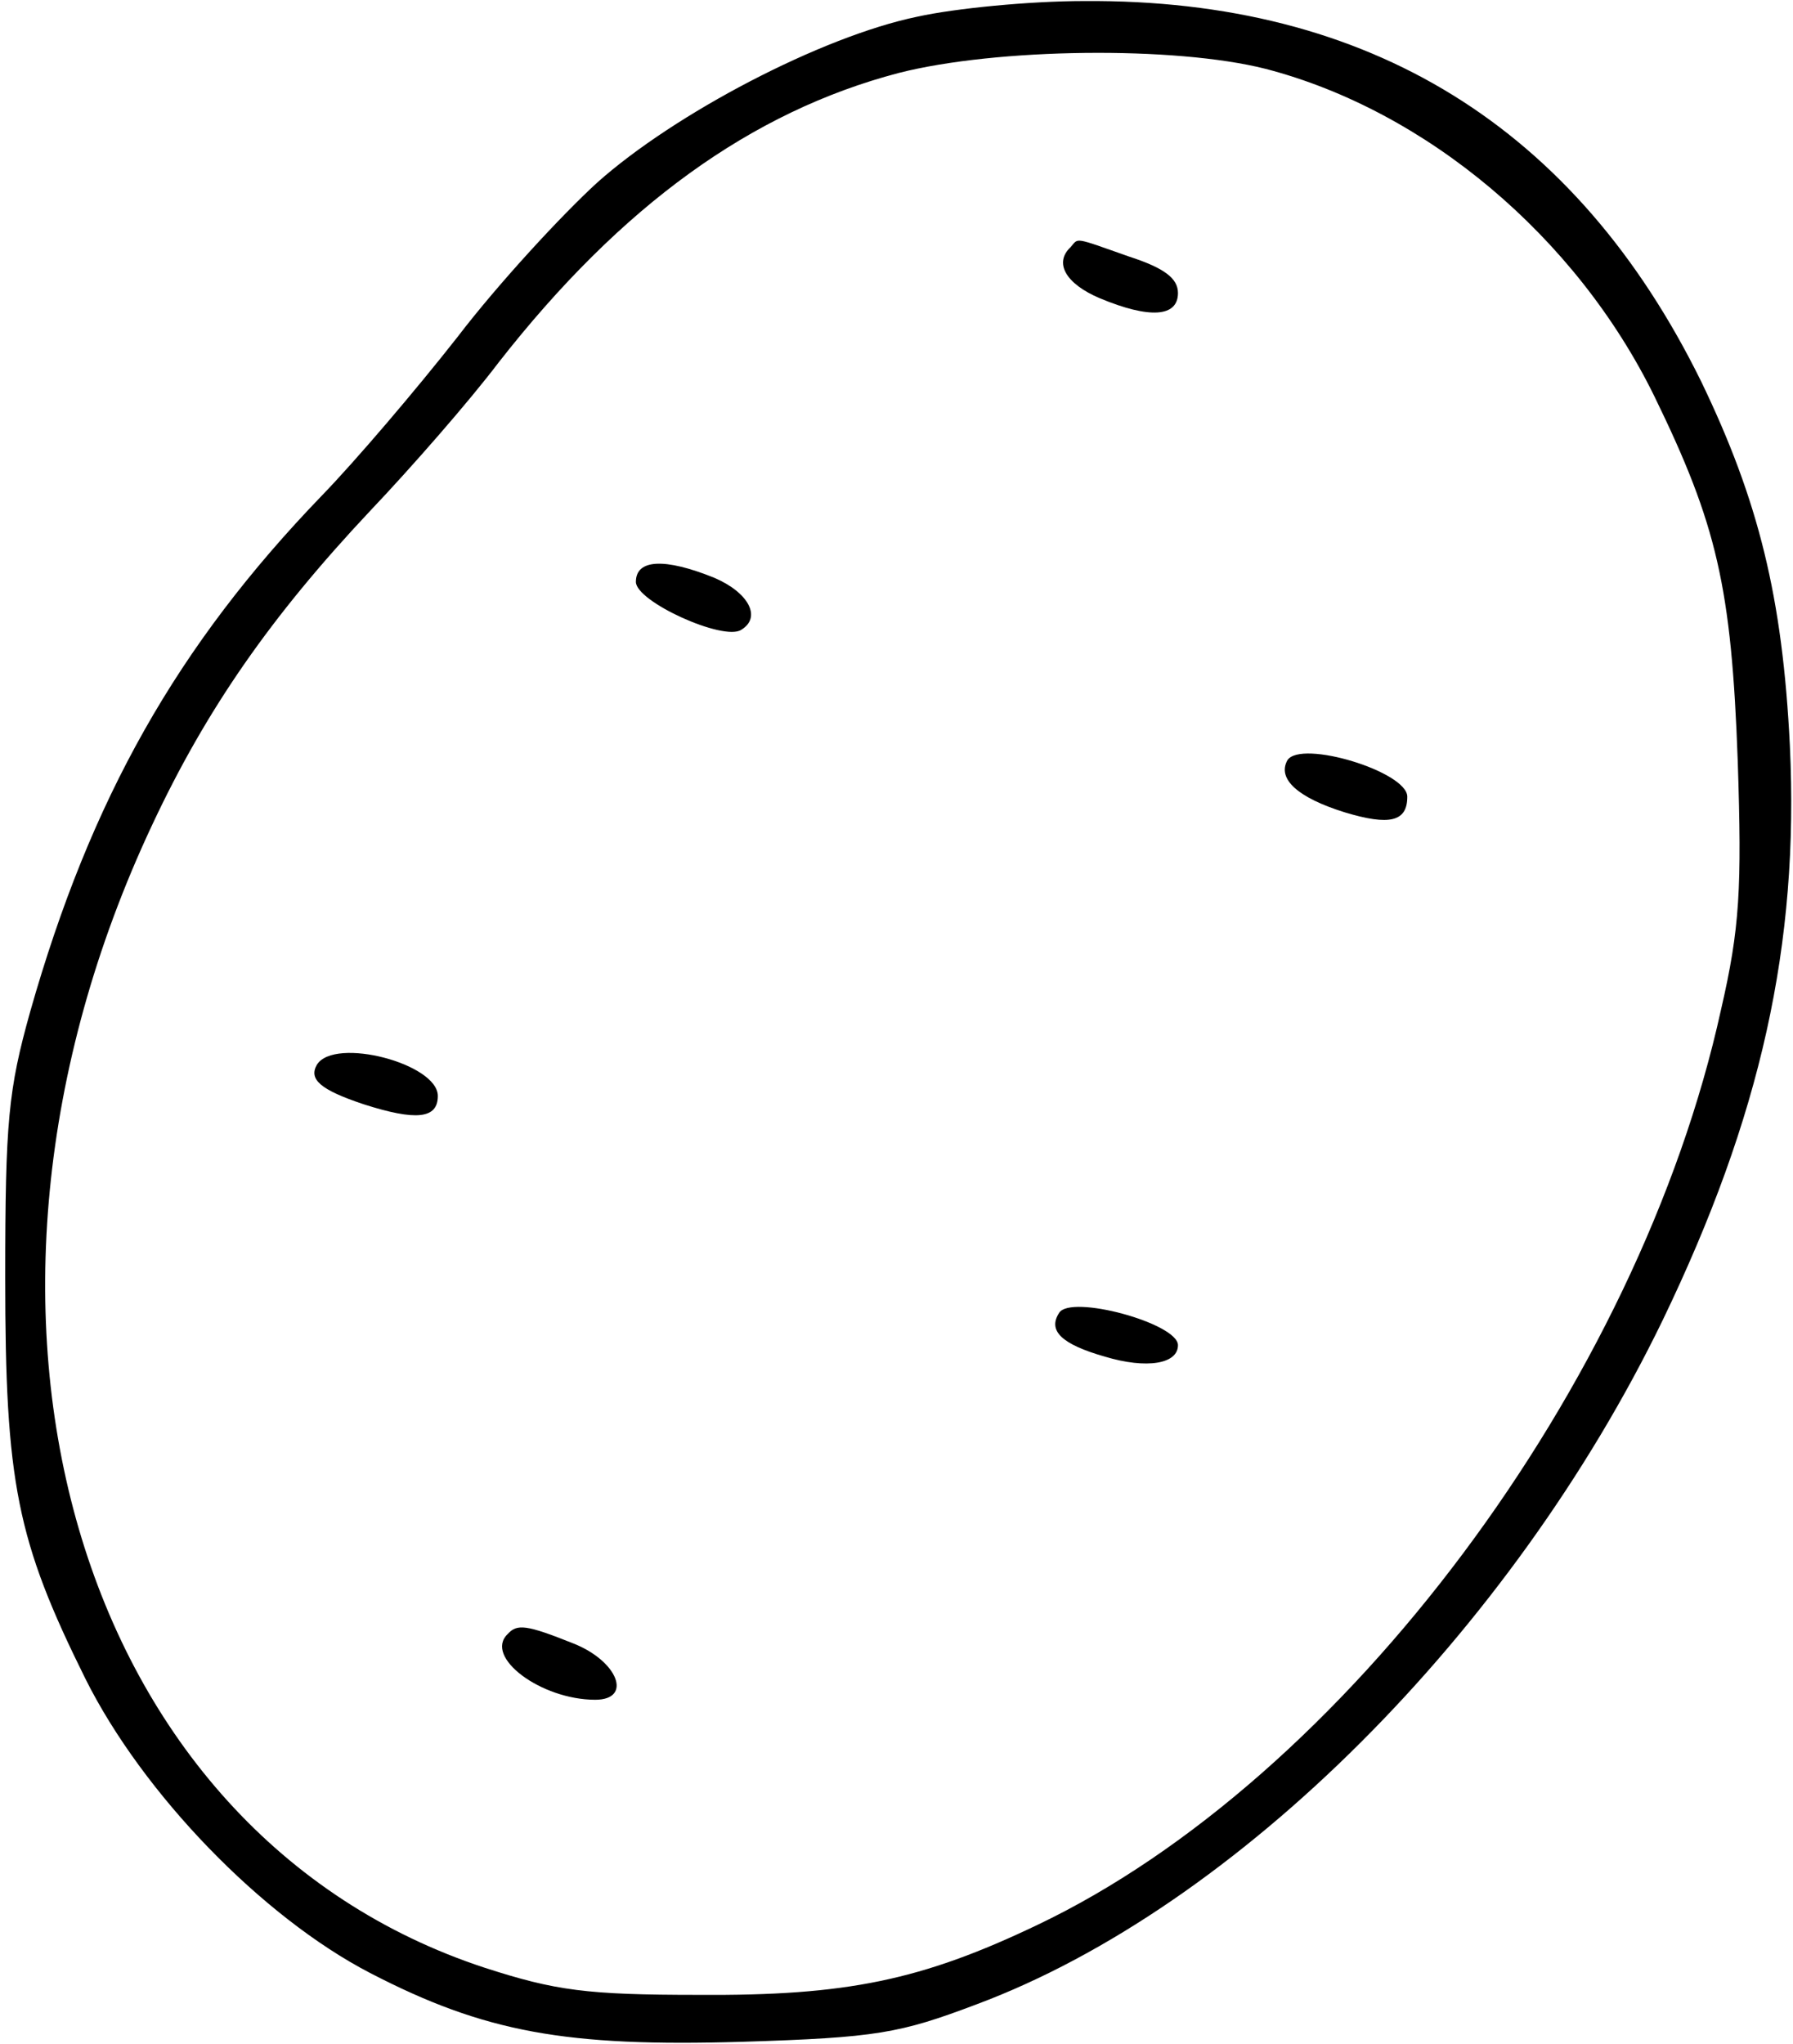 <?xml version="1.0" standalone="no"?>
<!DOCTYPE svg PUBLIC "-//W3C//DTD SVG 20010904//EN"
 "http://www.w3.org/TR/2001/REC-SVG-20010904/DTD/svg10.dtd">
<svg version="1.0" xmlns="http://www.w3.org/2000/svg"
 width="172pt" height="196pt" viewBox="0 0 172 196"
 preserveAspectRatio="xMidYMid meet">
<g transform="translate(0,196) scale(0.1,-0.1)"
fill="#000000" stroke="none">
<path d="M880 1944 c-92 -19 -233 -93 -307 -159 -34 -31 -95 -97 -134 -148
-40 -51 -98 -119 -130 -152 -139 -144 -222 -291 -280 -495 -21 -75 -24 -105
-24 -255 0 -197 11 -252 77 -385 55 -110 169 -228 273 -282 110 -57 188 -71
357 -66 129 4 151 8 225 36 249 93 513 357 658 656 94 195 131 360 122 551 -7
142 -30 235 -85 349 -120 244 -318 367 -592 365 -52 0 -124 -7 -160 -15z m334
-50 c154 -40 298 -161 373 -314 60 -123 74 -183 80 -350 4 -122 2 -160 -16
-238 -79 -360 -362 -738 -656 -878 -111 -53 -183 -68 -325 -67 -107 0 -137 4
-205 26 -393 129 -539 628 -319 1096 52 111 114 200 209 301 39 41 95 105 123
142 118 151 243 241 384 278 94 24 265 26 352 4z"/>
<path d="M1027 1723 c-16 -15 -5 -35 28 -49 48 -20 75 -18 75 5 0 14 -13 24
-47 35 -54 19 -48 18 -56 9z"/>
<path d="M610 1402 c0 -19 84 -57 101 -46 20 12 7 36 -26 50 -47 19 -75 18
-75 -4z"/>
<path d="M1235 1231 c-10 -18 10 -36 55 -50 43 -13 60 -9 60 15 0 24 -102 55
-115 35z"/>
<path d="M304 939 c-8 -14 3 -24 45 -38 50 -16 71 -14 71 8 0 31 -99 57 -116
30z"/>
<path d="M1016 701 c-11 -17 2 -30 44 -42 40 -12 70 -7 70 11 0 21 -103 49
-114 31z"/>
<path d="M487 393 c-23 -22 32 -63 84 -63 36 0 22 37 -21 54 -45 18 -54 19
-63 9z"/>
</g>
</svg>
